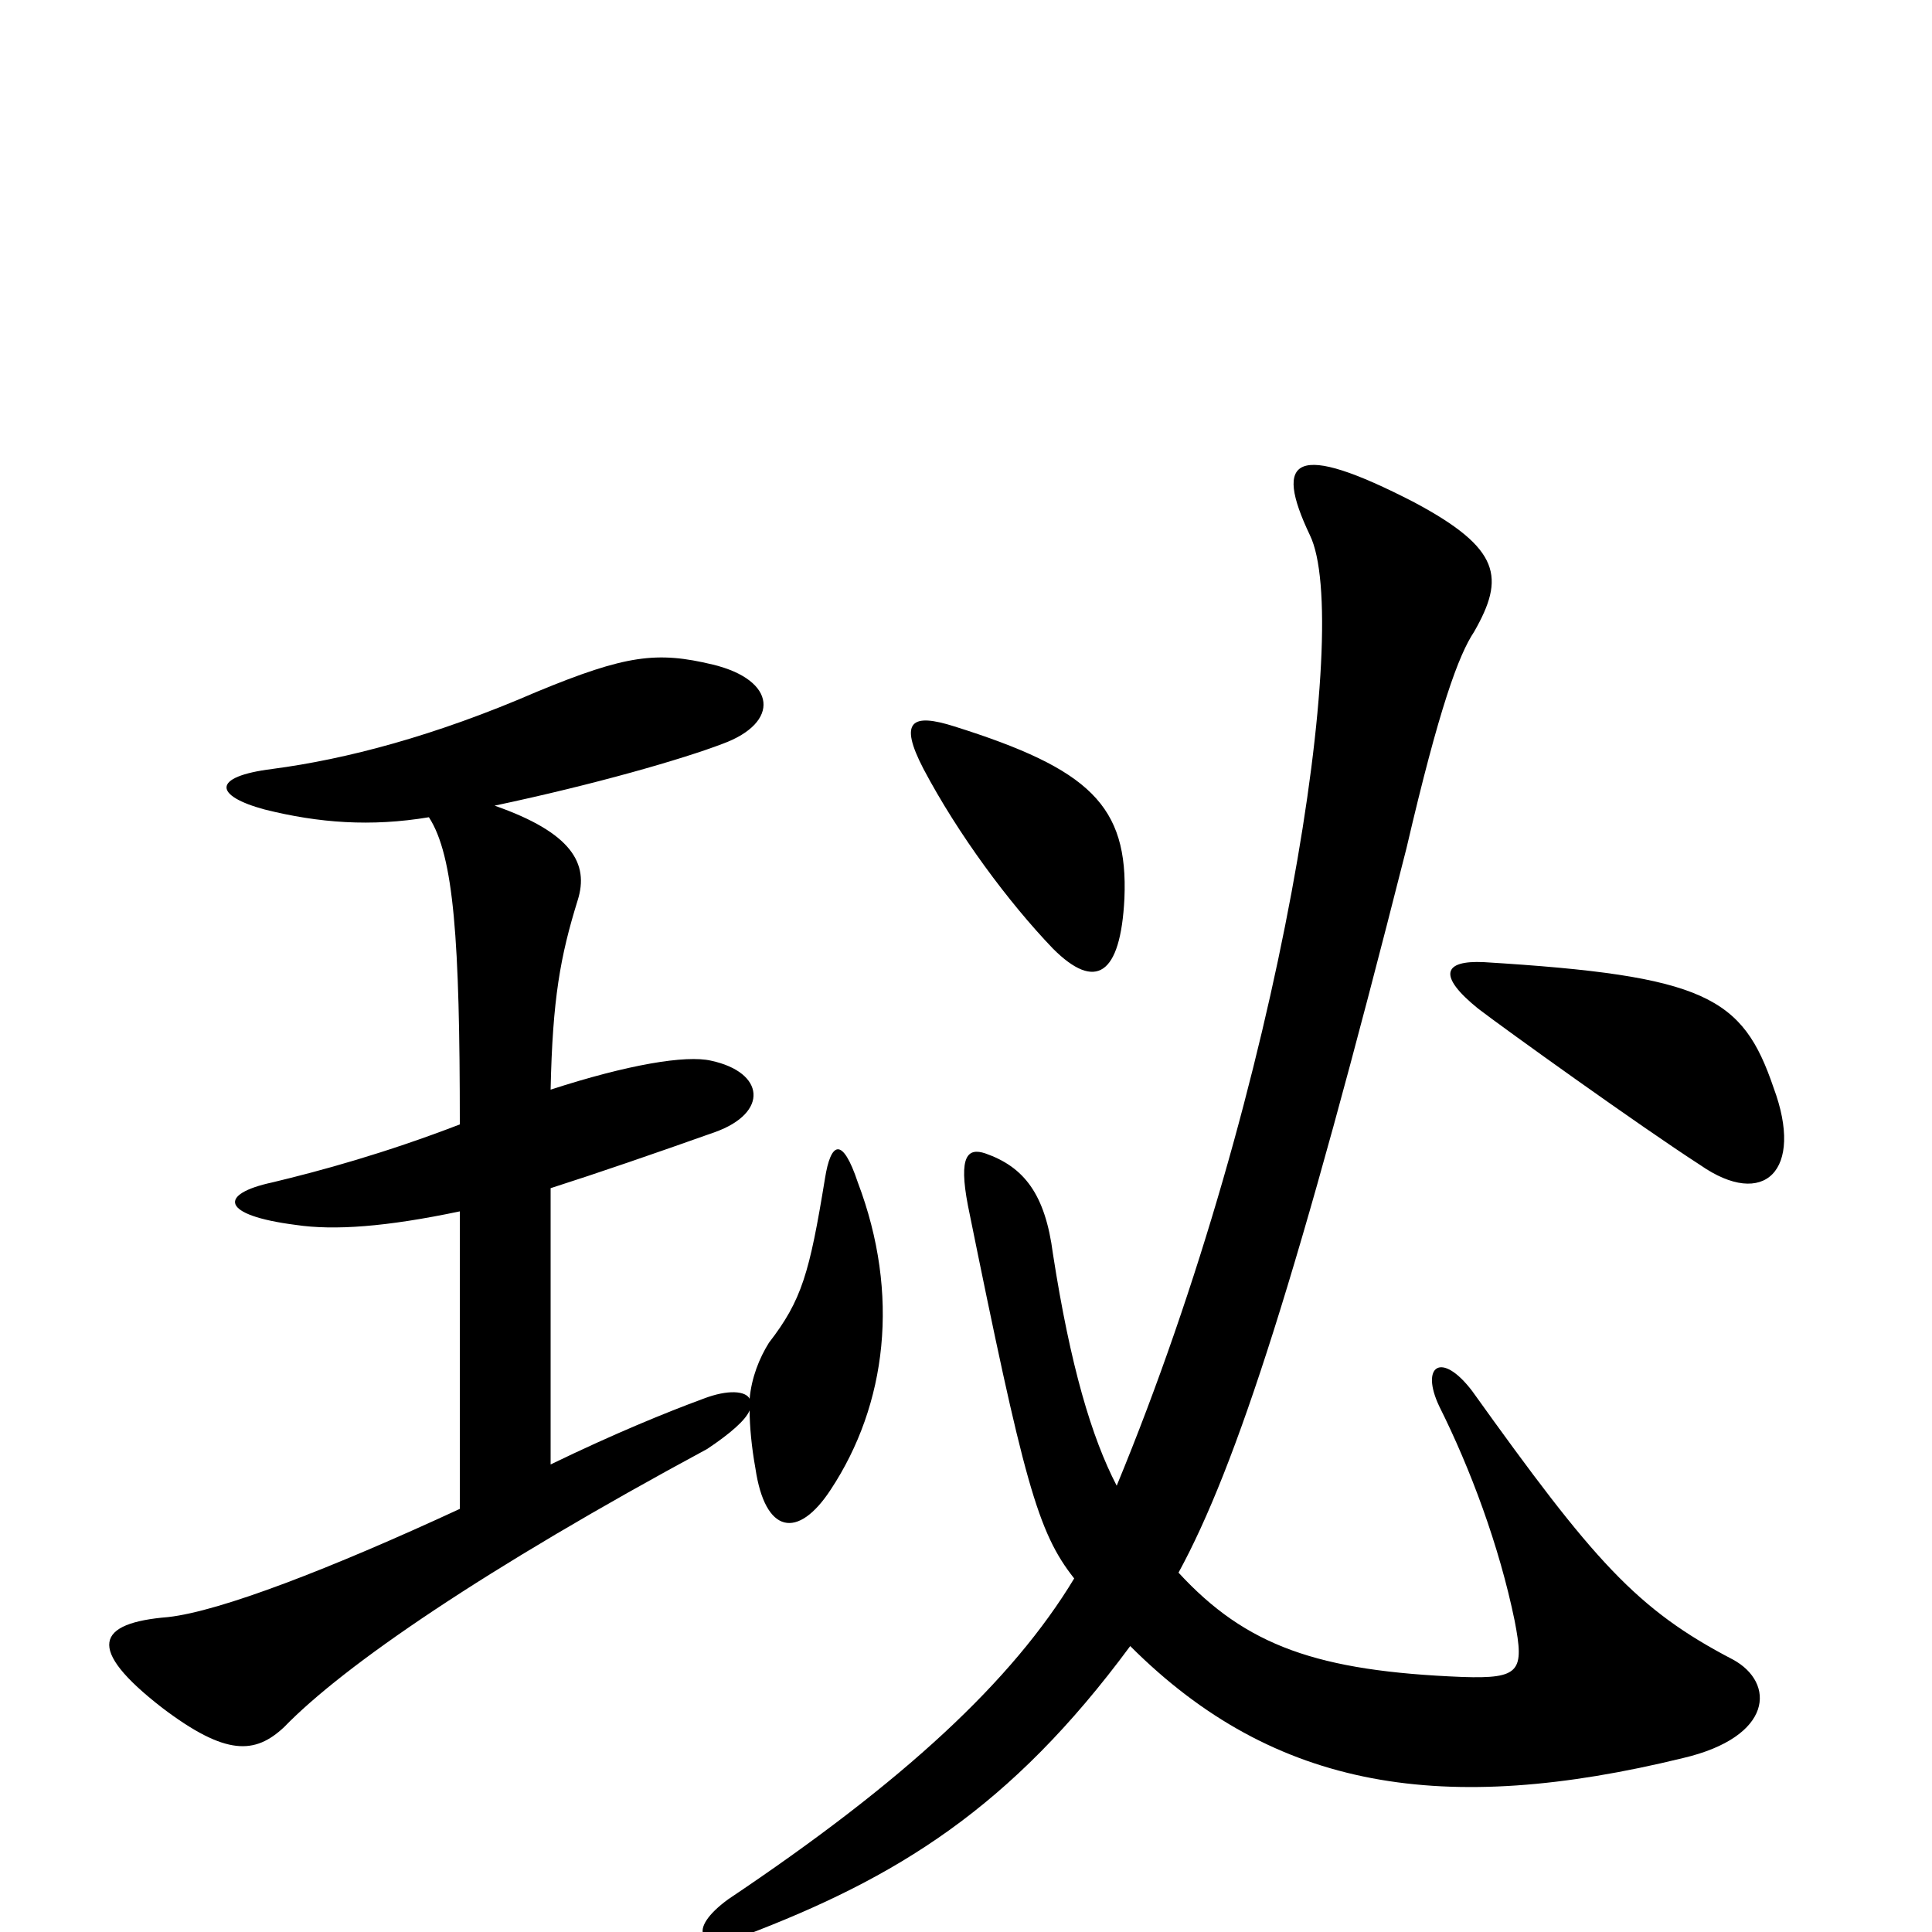 <svg xmlns="http://www.w3.org/2000/svg" viewBox="0 -1000 1000 1000">
	<path fill="#000000" d="M918 -437C902 -484 883 -495 768 -502C747 -503 744 -495 765 -478C778 -468 849 -417 880 -397C913 -374 934 -394 918 -437ZM582 -535C584 -583 564 -602 494 -624C472 -631 465 -627 478 -602C496 -568 522 -533 545 -509C567 -487 580 -495 582 -535ZM556 -183C524 -130 468 -78 377 -17C355 -1 362 10 385 2C464 -28 523 -64 585 -148C660 -73 748 -60 871 -90C918 -101 919 -129 897 -141C847 -167 825 -192 762 -280C746 -301 735 -293 745 -272C761 -240 776 -200 784 -161C789 -135 787 -131 757 -132C682 -135 645 -148 610 -186C640 -241 672 -340 728 -561C745 -634 755 -661 763 -673C779 -701 777 -716 732 -740C670 -772 659 -763 678 -723C700 -678 664 -439 578 -231C565 -256 554 -293 545 -351C541 -382 530 -396 510 -403C501 -406 496 -402 501 -376C530 -233 537 -207 556 -183ZM256 -583C308 -594 353 -607 374 -615C404 -626 402 -648 369 -656C340 -663 324 -661 278 -642C225 -619 179 -607 141 -602C109 -598 111 -588 137 -581C165 -574 192 -572 222 -577C235 -557 238 -513 238 -418C199 -403 166 -394 141 -388C113 -382 114 -371 153 -366C173 -363 200 -365 238 -373V-219C171 -188 114 -166 87 -163C50 -160 44 -147 84 -116C117 -91 132 -92 147 -106C178 -138 251 -188 366 -250C378 -258 386 -265 388 -270C388 -262 389 -251 391 -240C396 -206 413 -203 430 -229C459 -273 466 -330 444 -388C436 -412 430 -409 427 -390C419 -341 415 -327 398 -305C393 -297 389 -287 388 -276C386 -280 377 -281 364 -276C345 -269 318 -258 285 -242V-385C310 -393 339 -403 370 -414C398 -424 396 -445 368 -451C355 -454 325 -449 285 -436C286 -483 290 -505 299 -534C305 -553 296 -569 256 -583Z"/>
</svg>